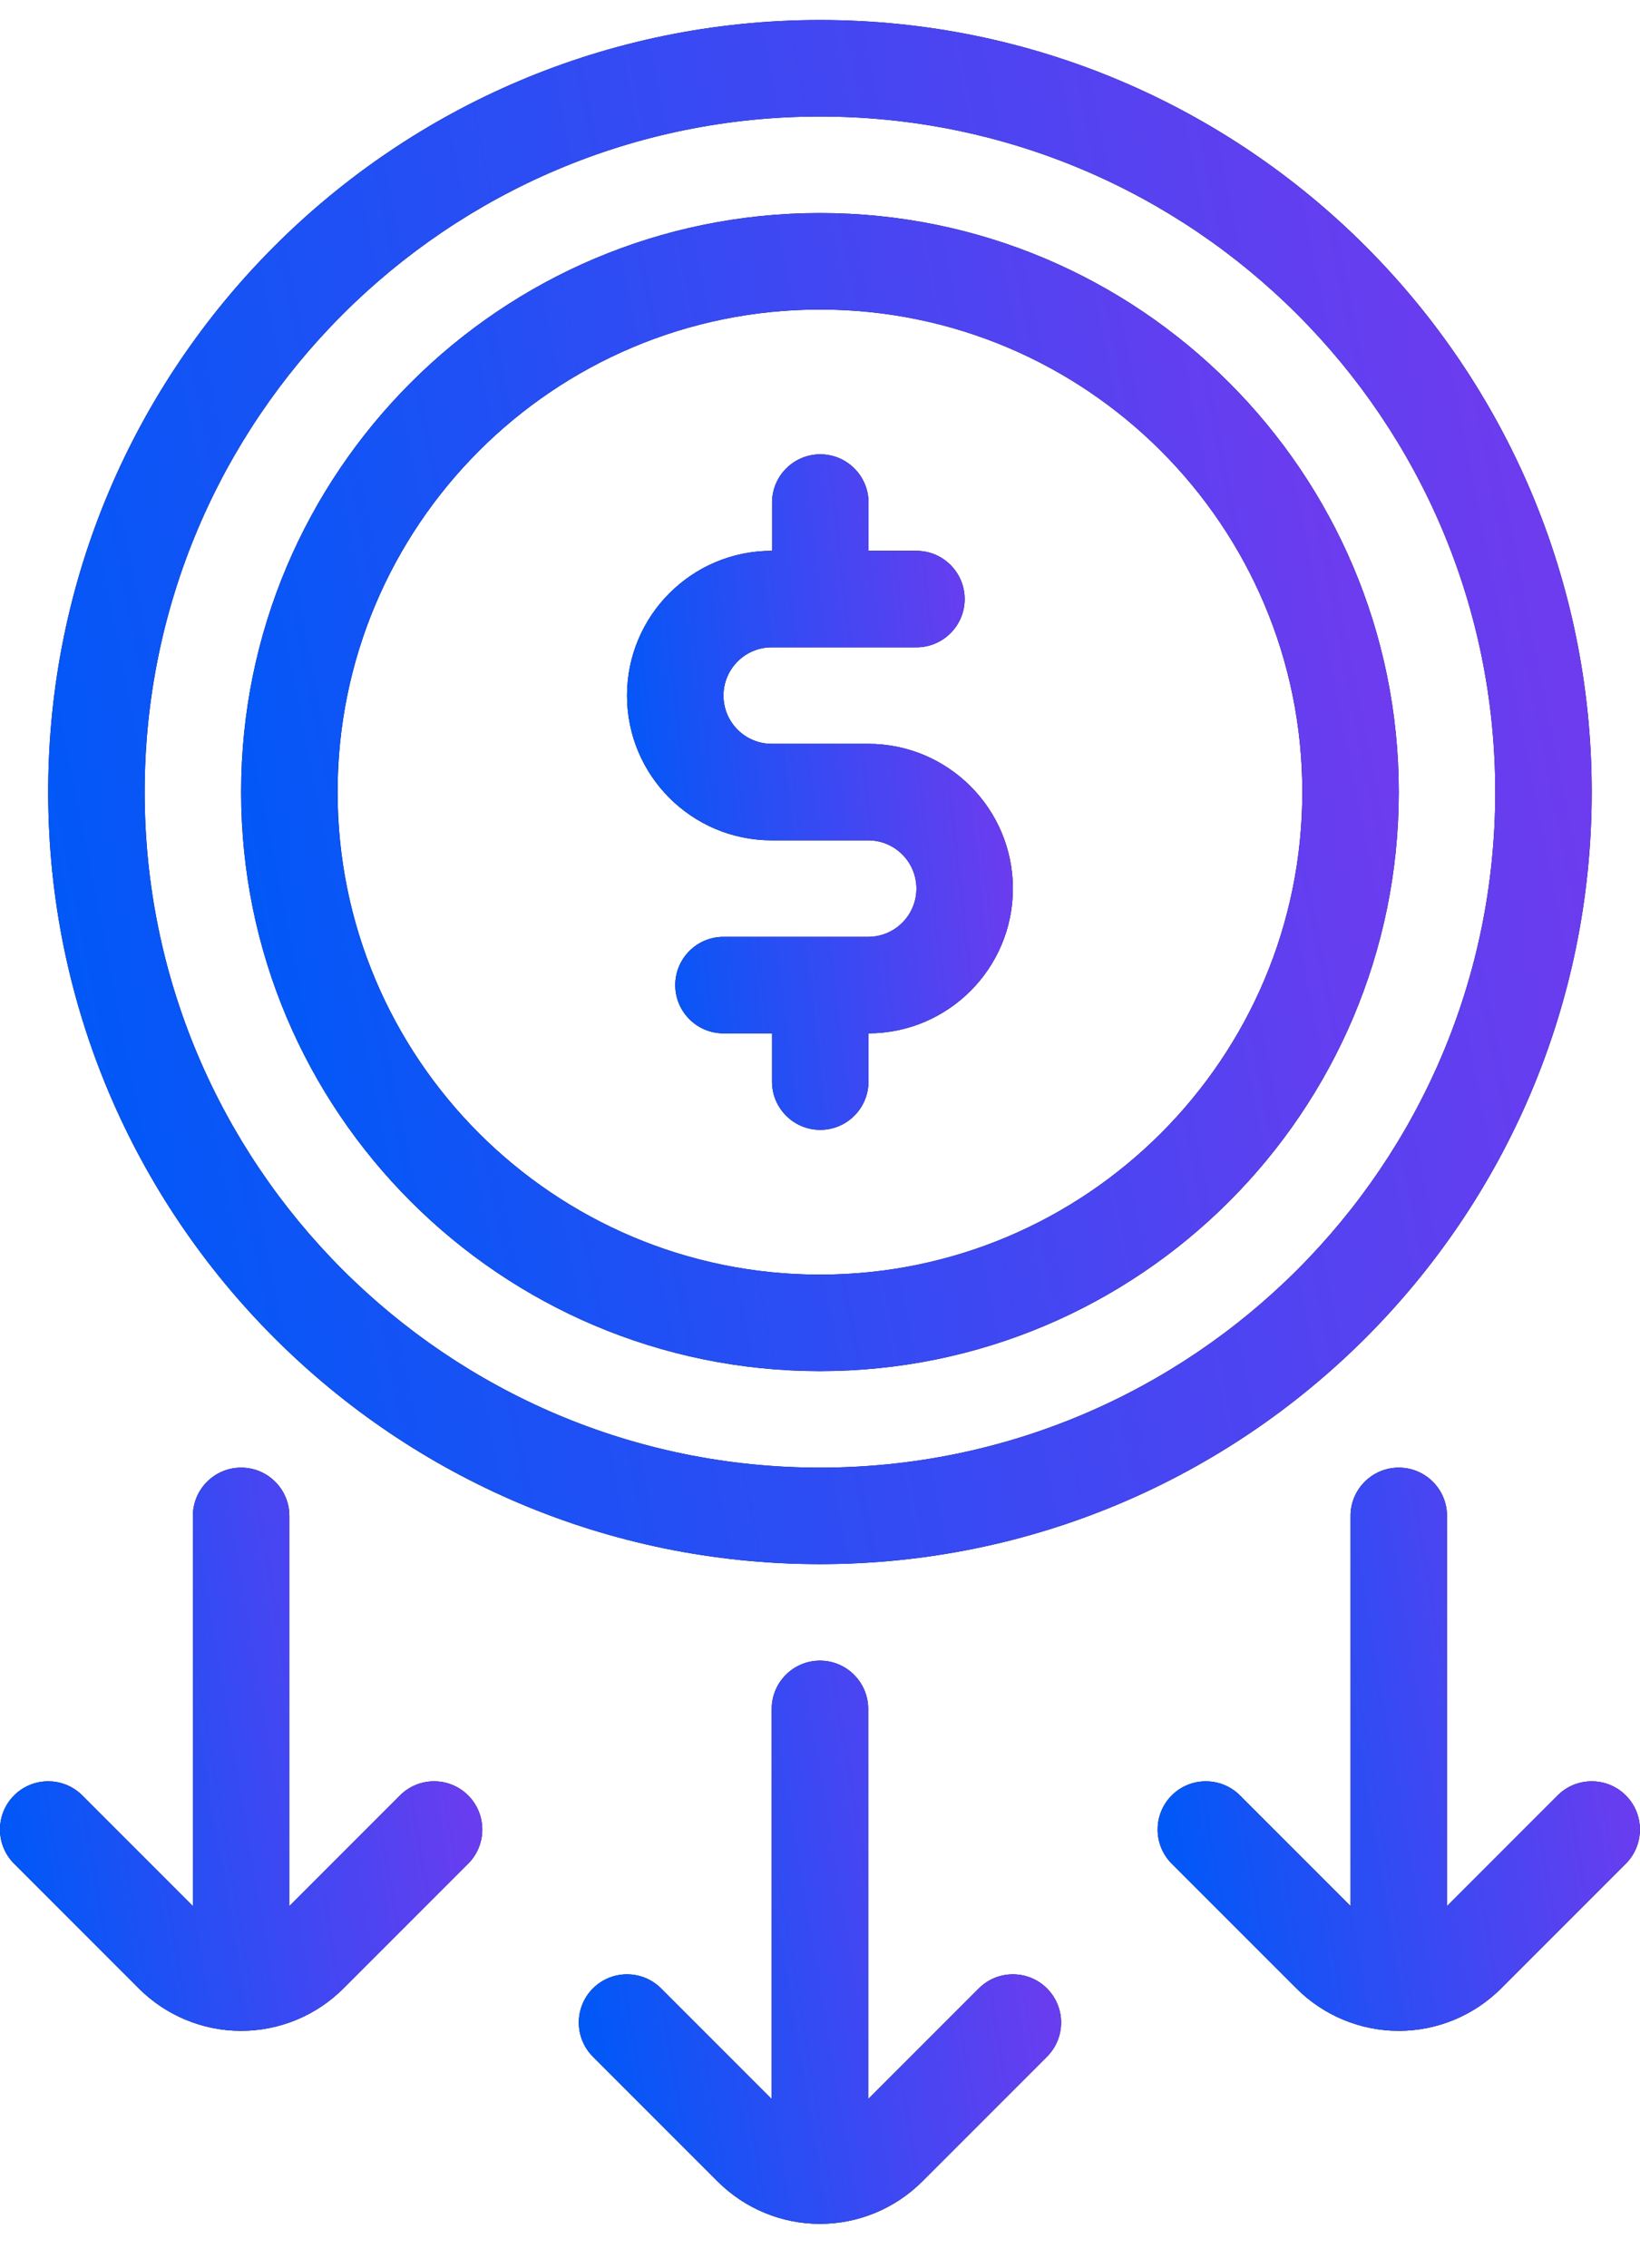 <svg width="34" height="47" viewBox="0 0 34 47" fill="none" xmlns="http://www.w3.org/2000/svg">
<path fill-rule="evenodd" clip-rule="evenodd" d="M16.999 4.415C10.376 4.415 4.999 9.792 4.999 16.415C4.999 23.038 10.376 28.415 16.999 28.415C23.622 28.415 28.999 23.038 28.999 16.415C28.999 9.792 23.622 4.415 16.999 4.415ZM16.999 6.415C22.518 6.415 26.999 10.896 26.999 16.415C26.999 21.934 22.518 26.415 16.999 26.415C11.48 26.415 6.999 21.934 6.999 16.415C6.999 10.896 11.48 6.415 16.999 6.415Z" fill="black"/>
<path fill-rule="evenodd" clip-rule="evenodd" d="M16.999 4.415C10.376 4.415 4.999 9.792 4.999 16.415C4.999 23.038 10.376 28.415 16.999 28.415C23.622 28.415 28.999 23.038 28.999 16.415C28.999 9.792 23.622 4.415 16.999 4.415ZM16.999 6.415C22.518 6.415 26.999 10.896 26.999 16.415C26.999 21.934 22.518 26.415 16.999 26.415C11.48 26.415 6.999 21.934 6.999 16.415C6.999 10.896 11.48 6.415 16.999 6.415Z" fill="url(#paint0_linear_204_883)"/>
<path fill-rule="evenodd" clip-rule="evenodd" d="M16.999 0.415C8.168 0.415 0.999 7.584 0.999 16.415C0.999 25.246 8.168 32.415 16.999 32.415C25.83 32.415 32.999 25.246 32.999 16.415C32.999 7.584 25.83 0.415 16.999 0.415ZM16.999 2.415C24.726 2.415 30.999 8.688 30.999 16.415C30.999 24.142 24.726 30.415 16.999 30.415C9.272 30.415 2.999 24.142 2.999 16.415C2.999 8.688 9.272 2.415 16.999 2.415Z" fill="black"/>
<path fill-rule="evenodd" clip-rule="evenodd" d="M16.999 0.415C8.168 0.415 0.999 7.584 0.999 16.415C0.999 25.246 8.168 32.415 16.999 32.415C25.83 32.415 32.999 25.246 32.999 16.415C32.999 7.584 25.83 0.415 16.999 0.415ZM16.999 2.415C24.726 2.415 30.999 8.688 30.999 16.415C30.999 24.142 24.726 30.415 16.999 30.415C9.272 30.415 2.999 24.142 2.999 16.415C2.999 8.688 9.272 2.415 16.999 2.415Z" fill="url(#paint1_linear_204_883)"/>
<path fill-rule="evenodd" clip-rule="evenodd" d="M16.006 11.415H15.999C14.343 11.415 12.999 12.759 12.999 14.415C12.999 16.071 14.343 17.415 15.999 17.415H17.999C18.551 17.415 18.999 17.863 18.999 18.415C18.999 18.967 18.551 19.415 17.999 19.415H14.999C14.447 19.415 13.999 19.863 13.999 20.415C13.999 20.967 14.447 21.415 14.999 21.415H16.005V22.415C16.005 22.967 16.453 23.415 17.005 23.415C17.557 23.415 18.005 22.967 18.005 22.415V21.415C19.658 21.412 20.999 20.069 20.999 18.415C20.999 16.759 19.655 15.415 17.999 15.415H15.999C15.447 15.415 14.999 14.967 14.999 14.415C14.999 13.863 15.447 13.415 15.999 13.415H18.999C19.551 13.415 19.999 12.967 19.999 12.415C19.999 11.863 19.551 11.415 18.999 11.415H18.006V10.415C18.006 9.863 17.558 9.415 17.006 9.415C16.454 9.415 16.006 9.863 16.006 10.415V11.415Z" fill="black"/>
<path fill-rule="evenodd" clip-rule="evenodd" d="M16.006 11.415H15.999C14.343 11.415 12.999 12.759 12.999 14.415C12.999 16.071 14.343 17.415 15.999 17.415H17.999C18.551 17.415 18.999 17.863 18.999 18.415C18.999 18.967 18.551 19.415 17.999 19.415H14.999C14.447 19.415 13.999 19.863 13.999 20.415C13.999 20.967 14.447 21.415 14.999 21.415H16.005V22.415C16.005 22.967 16.453 23.415 17.005 23.415C17.557 23.415 18.005 22.967 18.005 22.415V21.415C19.658 21.412 20.999 20.069 20.999 18.415C20.999 16.759 19.655 15.415 17.999 15.415H15.999C15.447 15.415 14.999 14.967 14.999 14.415C14.999 13.863 15.447 13.415 15.999 13.415H18.999C19.551 13.415 19.999 12.967 19.999 12.415C19.999 11.863 19.551 11.415 18.999 11.415H18.006V10.415C18.006 9.863 17.558 9.415 17.006 9.415C16.454 9.415 16.006 9.863 16.006 10.415V11.415Z" fill="url(#paint2_linear_204_883)"/>
<path fill-rule="evenodd" clip-rule="evenodd" d="M3.999 39.501L1.706 37.208C1.316 36.818 0.682 36.818 0.292 37.208C-0.098 37.598 -0.098 38.232 0.292 38.622C0.292 38.622 1.727 40.057 2.878 41.208C3.44 41.77 4.203 42.087 4.999 42.087C5.795 42.087 6.558 41.77 7.12 41.208C8.271 40.057 9.706 38.622 9.706 38.622C10.096 38.232 10.096 37.598 9.706 37.208C9.316 36.818 8.682 36.818 8.292 37.208L5.999 39.501V31.415C5.999 30.863 5.551 30.415 4.999 30.415C4.447 30.415 3.999 30.863 3.999 31.415V39.501Z" fill="black"/>
<path fill-rule="evenodd" clip-rule="evenodd" d="M3.999 39.501L1.706 37.208C1.316 36.818 0.682 36.818 0.292 37.208C-0.098 37.598 -0.098 38.232 0.292 38.622C0.292 38.622 1.727 40.057 2.878 41.208C3.44 41.77 4.203 42.087 4.999 42.087C5.795 42.087 6.558 41.77 7.12 41.208C8.271 40.057 9.706 38.622 9.706 38.622C10.096 38.232 10.096 37.598 9.706 37.208C9.316 36.818 8.682 36.818 8.292 37.208L5.999 39.501V31.415C5.999 30.863 5.551 30.415 4.999 30.415C4.447 30.415 3.999 30.863 3.999 31.415V39.501Z" fill="url(#paint3_linear_204_883)"/>
<path fill-rule="evenodd" clip-rule="evenodd" d="M27.999 39.501L25.706 37.208C25.316 36.818 24.682 36.818 24.292 37.208C23.902 37.598 23.902 38.232 24.292 38.622C24.292 38.622 25.727 40.057 26.878 41.208C27.44 41.77 28.203 42.087 28.999 42.087C29.795 42.087 30.558 41.77 31.12 41.208C32.271 40.057 33.706 38.622 33.706 38.622C34.096 38.232 34.096 37.598 33.706 37.208C33.316 36.818 32.682 36.818 32.292 37.208L29.999 39.501V31.415C29.999 30.863 29.551 30.415 28.999 30.415C28.447 30.415 27.999 30.863 27.999 31.415V39.501Z" fill="black"/>
<path fill-rule="evenodd" clip-rule="evenodd" d="M27.999 39.501L25.706 37.208C25.316 36.818 24.682 36.818 24.292 37.208C23.902 37.598 23.902 38.232 24.292 38.622C24.292 38.622 25.727 40.057 26.878 41.208C27.44 41.77 28.203 42.087 28.999 42.087C29.795 42.087 30.558 41.77 31.12 41.208C32.271 40.057 33.706 38.622 33.706 38.622C34.096 38.232 34.096 37.598 33.706 37.208C33.316 36.818 32.682 36.818 32.292 37.208L29.999 39.501V31.415C29.999 30.863 29.551 30.415 28.999 30.415C28.447 30.415 27.999 30.863 27.999 31.415V39.501Z" fill="url(#paint4_linear_204_883)"/>
<path fill-rule="evenodd" clip-rule="evenodd" d="M15.999 43.501L13.706 41.208C13.316 40.818 12.682 40.818 12.292 41.208C11.902 41.598 11.902 42.232 12.292 42.622C12.292 42.622 13.727 44.057 14.878 45.208C15.44 45.77 16.203 46.087 16.999 46.087C17.795 46.087 18.558 45.77 19.12 45.208C20.271 44.057 21.706 42.622 21.706 42.622C22.096 42.232 22.096 41.598 21.706 41.208C21.316 40.818 20.682 40.818 20.292 41.208L17.999 43.501V35.415C17.999 34.863 17.551 34.415 16.999 34.415C16.447 34.415 15.999 34.863 15.999 35.415V43.501Z" fill="black"/>
<path fill-rule="evenodd" clip-rule="evenodd" d="M15.999 43.501L13.706 41.208C13.316 40.818 12.682 40.818 12.292 41.208C11.902 41.598 11.902 42.232 12.292 42.622C12.292 42.622 13.727 44.057 14.878 45.208C15.44 45.77 16.203 46.087 16.999 46.087C17.795 46.087 18.558 45.77 19.12 45.208C20.271 44.057 21.706 42.622 21.706 42.622C22.096 42.232 22.096 41.598 21.706 41.208C21.316 40.818 20.682 40.818 20.292 41.208L17.999 43.501V35.415C17.999 34.863 17.551 34.415 16.999 34.415C16.447 34.415 15.999 34.863 15.999 35.415V43.501Z" fill="url(#paint5_linear_204_883)"/>
<defs>
<linearGradient id="paint0_linear_204_883" x1="7.019" y1="28.415" x2="32.742" y2="23.324" gradientUnits="userSpaceOnUse">
<stop stop-color="#0158F7"/>
<stop offset="1" stop-color="#7839EE"/>
</linearGradient>
<linearGradient id="paint1_linear_204_883" x1="3.692" y1="32.415" x2="37.989" y2="25.627" gradientUnits="userSpaceOnUse">
<stop stop-color="#0158F7"/>
<stop offset="1" stop-color="#7839EE"/>
</linearGradient>
<linearGradient id="paint2_linear_204_883" x1="13.672" y1="23.415" x2="22.47" y2="22.42" gradientUnits="userSpaceOnUse">
<stop stop-color="#0158F7"/>
<stop offset="1" stop-color="#7839EE"/>
</linearGradient>
<linearGradient id="paint3_linear_204_883" x1="0.841" y1="42.087" x2="11.666" y2="40.252" gradientUnits="userSpaceOnUse">
<stop stop-color="#0158F7"/>
<stop offset="1" stop-color="#7839EE"/>
</linearGradient>
<linearGradient id="paint4_linear_204_883" x1="24.841" y1="42.087" x2="35.666" y2="40.252" gradientUnits="userSpaceOnUse">
<stop stop-color="#0158F7"/>
<stop offset="1" stop-color="#7839EE"/>
</linearGradient>
<linearGradient id="paint5_linear_204_883" x1="12.841" y1="46.087" x2="23.666" y2="44.252" gradientUnits="userSpaceOnUse">
<stop stop-color="#0158F7"/>
<stop offset="1" stop-color="#7839EE"/>
</linearGradient>
</defs>
</svg>
